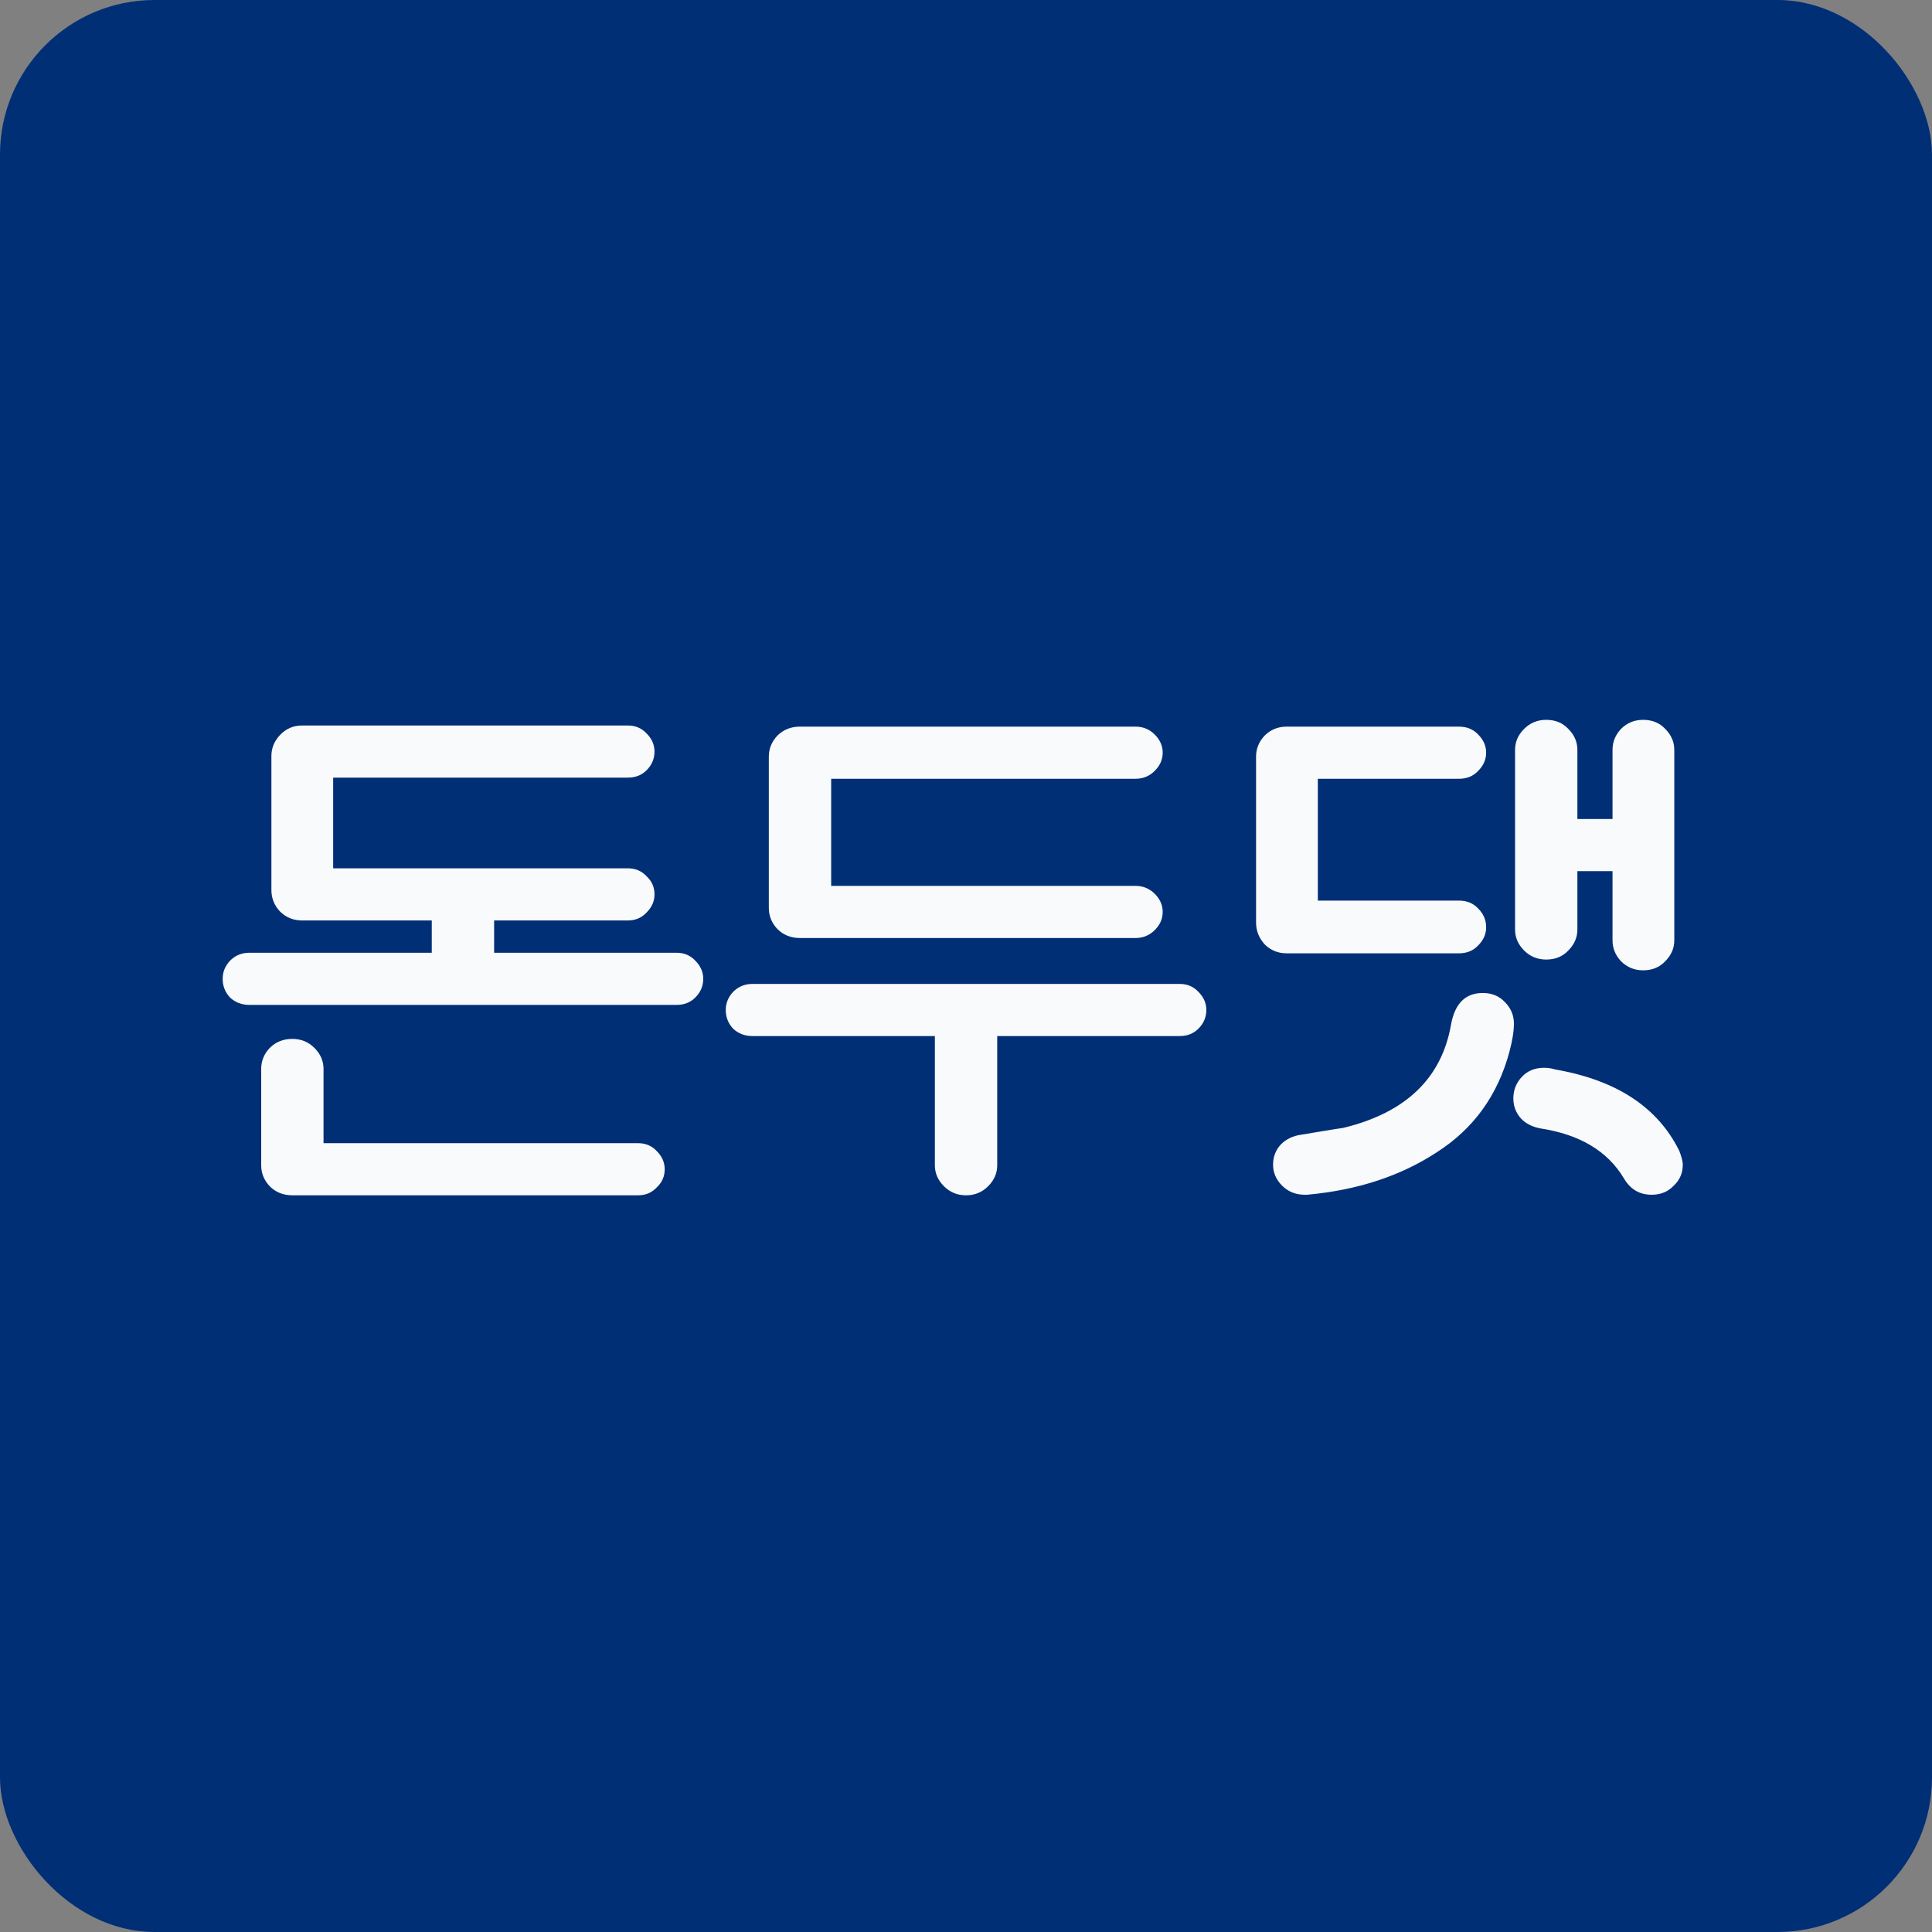<svg width="512" height="512" viewBox="0 0 512 512" fill="none" xmlns="http://www.w3.org/2000/svg">
<rect x="0" y="0" width="512" height="512" fill="#808080" stroke="none"/>
<rect width="512" height="512" rx="40.96" fill="#002F76"/>
<path d="M85.741 283.278V302.952H169.094C171.097 302.952 172.749 303.653 174.05 305.055C175.452 306.457 176.153 308.059 176.153 309.861C176.153 311.763 175.452 313.365 174.05 314.667C172.749 316.069 171.097 316.77 169.094 316.77H77.48C75.077 316.77 73.075 315.969 71.473 314.367C69.971 312.765 69.22 310.912 69.22 308.81V283.278C69.22 281.175 69.971 279.323 71.473 277.721C73.075 276.119 75.077 275.318 77.48 275.318C79.783 275.318 81.736 276.119 83.338 277.721C84.94 279.323 85.741 281.175 85.741 283.278ZM88.294 206.082V230.112H166.391C168.393 230.112 170.045 230.813 171.347 232.214C172.749 233.516 173.45 235.118 173.45 237.02C173.45 238.823 172.749 240.425 171.347 241.826C170.045 243.228 168.393 243.929 166.391 243.929H130.947V252.49H179.307C181.309 252.49 182.962 253.191 184.263 254.592C185.665 255.994 186.366 257.596 186.366 259.398C186.366 261.301 185.665 262.953 184.263 264.354C182.962 265.656 181.309 266.307 179.307 266.307H66.066C64.064 266.307 62.362 265.656 60.96 264.354C59.658 262.953 59.008 261.301 59.008 259.398C59.008 257.596 59.658 255.994 60.96 254.592C62.362 253.191 64.064 252.49 66.066 252.49H114.426V243.929H80.034C77.731 243.929 75.778 243.128 74.176 241.526C72.674 239.924 71.924 238.022 71.924 235.819V200.375C71.924 198.272 72.674 196.42 74.176 194.818C75.778 193.116 77.731 192.265 80.034 192.265H166.391C168.393 192.265 170.045 192.966 171.347 194.367C172.749 195.769 173.45 197.371 173.45 199.173C173.45 201.076 172.749 202.728 171.347 204.13C170.045 205.431 168.393 206.082 166.391 206.082H88.294ZM220.268 206.382V234.768H300.918C302.921 234.768 304.623 235.469 306.025 236.87C307.426 238.272 308.127 239.874 308.127 241.676C308.127 243.479 307.426 245.08 306.025 246.482C304.623 247.884 302.921 248.585 300.918 248.585H212.008C209.605 248.585 207.602 247.784 206 246.182C204.498 244.58 203.748 242.728 203.748 240.625V200.525C203.748 198.422 204.498 196.57 206 194.968C207.602 193.366 209.605 192.565 212.008 192.565H300.918C302.921 192.565 304.623 193.266 306.025 194.668C307.426 196.07 308.127 197.672 308.127 199.474C308.127 201.276 307.426 202.878 306.025 204.28C304.623 205.682 302.921 206.382 300.918 206.382H220.268ZM247.752 308.81V274.567H199.392C197.39 274.567 195.688 273.916 194.286 272.615C192.984 271.213 192.333 269.561 192.333 267.659C192.333 265.856 192.984 264.254 194.286 262.853C195.688 261.451 197.39 260.75 199.392 260.75H312.633C314.635 260.75 316.287 261.451 317.589 262.853C318.991 264.254 319.692 265.856 319.692 267.659C319.692 269.561 318.991 271.213 317.589 272.615C316.287 273.916 314.635 274.567 312.633 274.567H264.273V308.81C264.273 310.912 263.472 312.765 261.87 314.367C260.268 315.969 258.315 316.77 256.013 316.77C253.71 316.77 251.757 315.969 250.155 314.367C248.553 312.765 247.752 310.912 247.752 308.81ZM408.262 299.048C406.059 298.647 404.307 297.746 403.005 296.344C401.704 294.842 401.053 293.09 401.053 291.088C401.053 288.885 401.804 286.983 403.306 285.381C404.808 283.779 406.76 282.978 409.163 282.978C410.264 282.978 411.266 283.128 412.167 283.428C428.387 286.232 439.351 293.441 445.058 305.055C445.658 306.657 445.959 307.859 445.959 308.66C445.959 310.862 445.158 312.715 443.556 314.216C442.054 315.818 440.101 316.619 437.698 316.619C434.495 316.619 432.041 315.168 430.339 312.264C426.034 305.055 418.675 300.65 408.262 299.048ZM339.777 314.216C338.175 312.614 337.374 310.762 337.374 308.66C337.374 306.557 338.075 304.755 339.476 303.253C340.878 301.851 342.68 301 344.883 300.7C352.092 299.498 355.797 298.897 355.997 298.897C372.517 294.892 382.029 285.781 384.532 271.563C385.534 265.956 388.337 263.153 392.943 263.153C395.346 263.153 397.298 263.954 398.8 265.556C400.402 267.158 401.203 269.06 401.203 271.263C401.203 273.266 400.803 275.769 400.002 278.772C396.898 290.287 390.49 299.148 380.778 305.355C371.166 311.663 359.702 315.418 346.385 316.619H345.784C343.381 316.619 341.379 315.818 339.777 314.216ZM427.336 230.863H418.024V246.332C418.024 248.435 417.223 250.287 415.621 251.889C414.119 253.491 412.167 254.292 409.764 254.292C407.461 254.292 405.508 253.491 403.906 251.889C402.305 250.287 401.504 248.435 401.504 246.332V198.723C401.504 196.62 402.305 194.768 403.906 193.166C405.508 191.564 407.461 190.763 409.764 190.763C412.167 190.763 414.119 191.564 415.621 193.166C417.223 194.768 418.024 196.62 418.024 198.723V217.046H427.336V198.723C427.336 196.62 428.087 194.768 429.588 193.166C431.19 191.564 433.143 190.763 435.446 190.763C437.849 190.763 439.801 191.564 441.303 193.166C442.905 194.768 443.706 196.62 443.706 198.723V249.186C443.706 251.288 442.905 253.141 441.303 254.742C439.801 256.344 437.849 257.145 435.446 257.145C433.143 257.145 431.19 256.344 429.588 254.742C428.087 253.141 427.336 251.288 427.336 249.186V230.863ZM349.239 206.382V238.673H386.635C388.738 238.673 390.44 239.373 391.741 240.775C393.143 242.177 393.844 243.829 393.844 245.731C393.844 247.534 393.143 249.136 391.741 250.537C390.44 251.939 388.738 252.64 386.635 252.64H340.978C338.675 252.64 336.723 251.839 335.121 250.237C333.619 248.535 332.868 246.632 332.868 244.53V200.525C332.868 198.422 333.619 196.57 335.121 194.968C336.723 193.366 338.675 192.565 340.978 192.565H386.635C388.738 192.565 390.44 193.266 391.741 194.668C393.143 196.07 393.844 197.672 393.844 199.474C393.844 201.276 393.143 202.878 391.741 204.28C390.44 205.682 388.738 206.382 386.635 206.382H349.239Z" fill="#F9FAFB"/>
</svg>
